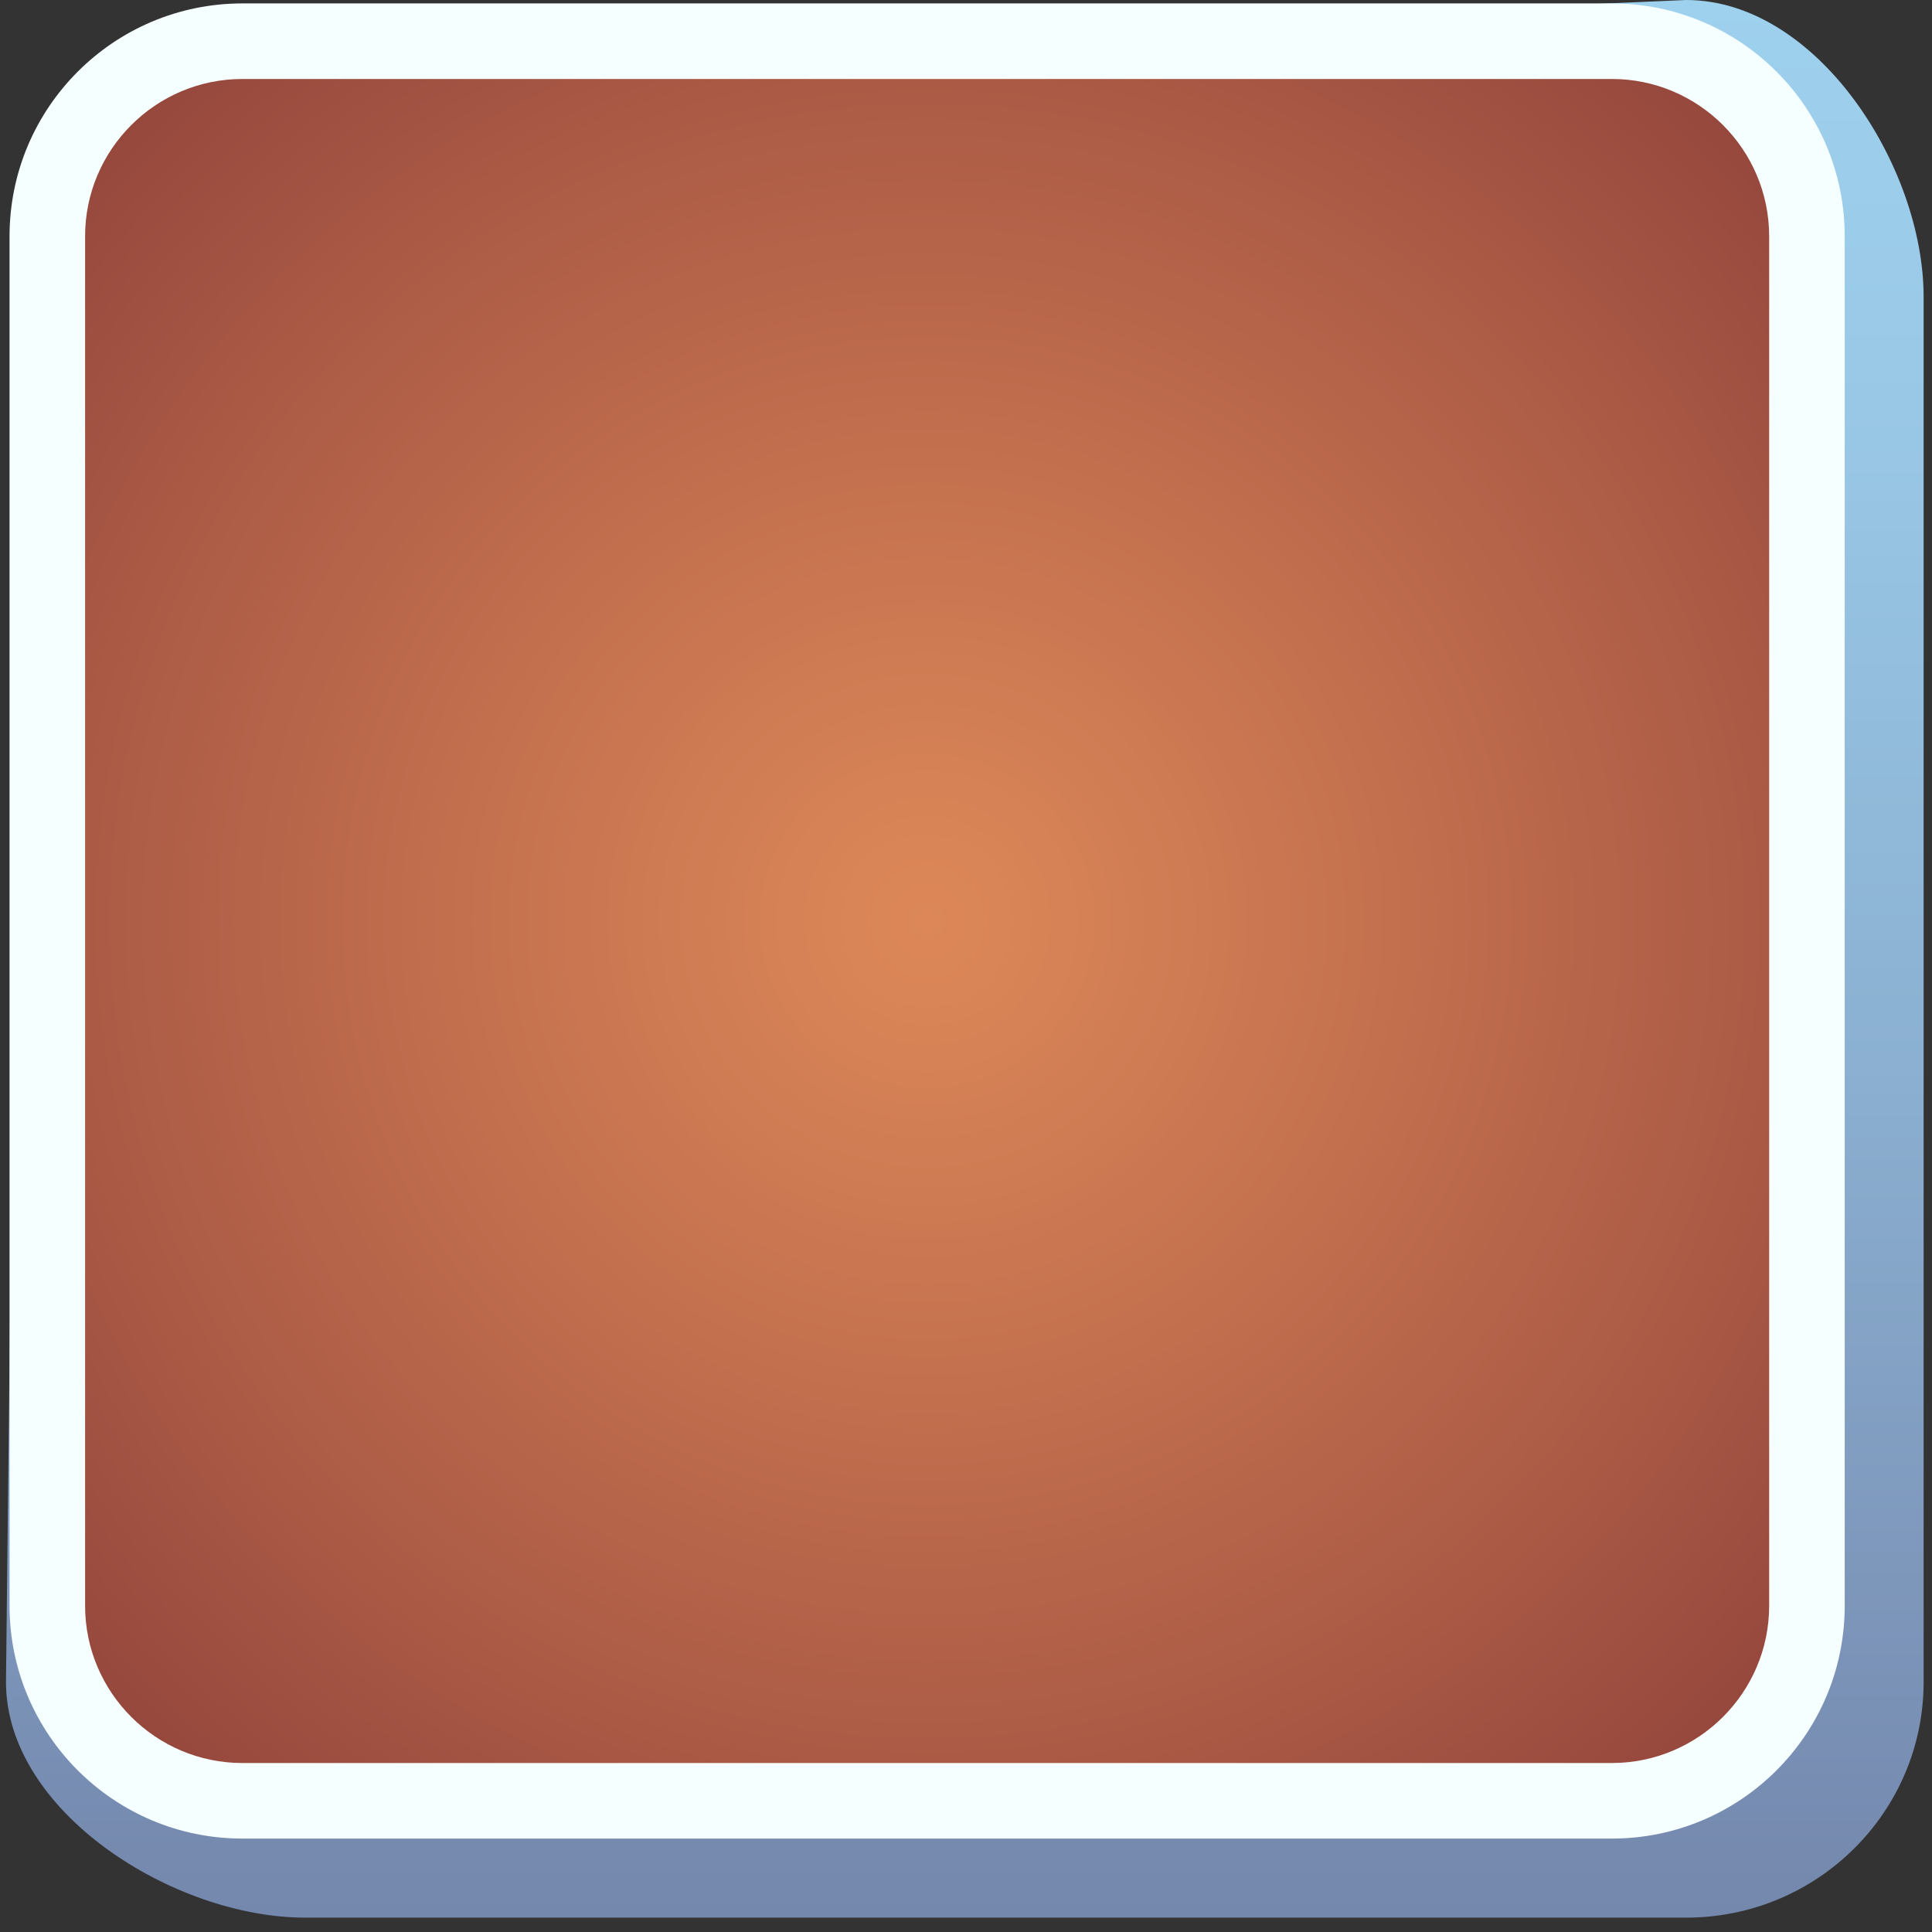<svg width="95" height="95" viewBox="0 0 95 95" fill="none" xmlns="http://www.w3.org/2000/svg">
<rect x="0" y="0" width="95" height="95" fill="#333333" stroke="none"/>
<g clip-path="url(#clip0_1542_160541)">
<path d="M82.908 94.294H15.005C8.555 94.294 0.294 89.107 0.294 82.707L1.052 14.594C1.052 8.196 7.797 3.008 14.247 3.008L82.909 0C89.358 0 94.588 8.196 94.588 14.594V82.707C94.587 89.107 89.358 94.294 82.908 94.294V94.294Z" fill="url(#paint0_linear_1542_160541)"/>
<path d="M11.922 88.548C6.632 88.548 2.327 84.244 2.327 78.955V11.62C2.327 6.329 6.631 2.025 11.922 2.025H79.257C84.547 2.025 88.851 6.329 88.851 11.62V78.955C88.851 84.244 84.547 88.548 79.257 88.548H11.922Z" fill="url(#paint1_radial_1542_160541)"/>
<path d="M79.256 3.883C83.522 3.883 86.993 7.355 86.993 11.62V78.956C86.993 83.22 83.523 86.691 79.256 86.691H11.922C7.655 86.691 4.184 83.221 4.184 78.956V11.62C4.184 7.355 7.655 3.883 11.922 3.883H79.256V3.883ZM79.256 0.168H11.922C5.597 0.168 0.469 5.295 0.469 11.62V78.956C0.469 85.28 5.596 90.406 11.922 90.406H79.256C85.581 90.406 90.708 85.28 90.708 78.956V11.62C90.708 5.295 85.58 0.168 79.256 0.168V0.168Z" fill="#F6FFFF"/>
</g>
<defs>
<linearGradient id="paint0_linear_1542_160541" x1="47.44" y1="0" x2="47.44" y2="94.294" gradientUnits="userSpaceOnUse">
<stop stop-color="#9ED1EE"/>
<stop offset="0.211" stop-color="#99C8E6"/>
<stop offset="0.555" stop-color="#8BB0D1"/>
<stop offset="0.987" stop-color="#7588AE"/>
<stop offset="1" stop-color="#7487AD"/>
</linearGradient>
<radialGradient id="paint1_radial_1542_160541" cx="0" cy="0" r="1" gradientUnits="userSpaceOnUse" gradientTransform="translate(45.589 45.286) rotate(0.345) scale(60.27 60.269)">
<stop stop-color="#DD8758"/>
<stop offset="0.062" stop-color="#DA8557"/>
<stop offset="0.182" stop-color="#D17D54"/>
<stop offset="0.391" stop-color="#C26F4E"/>
<stop offset="0.656" stop-color="#AD5C46"/>
<stop offset="0.964" stop-color="#92443B"/>
<stop offset="1" stop-color="#7A2E32"/>
</radialGradient>
<clipPath id="clip0_1542_160541">
<rect width="94.294" height="94.294" fill="white" transform="translate(0.294)"/>
</clipPath>
</defs>
</svg>
